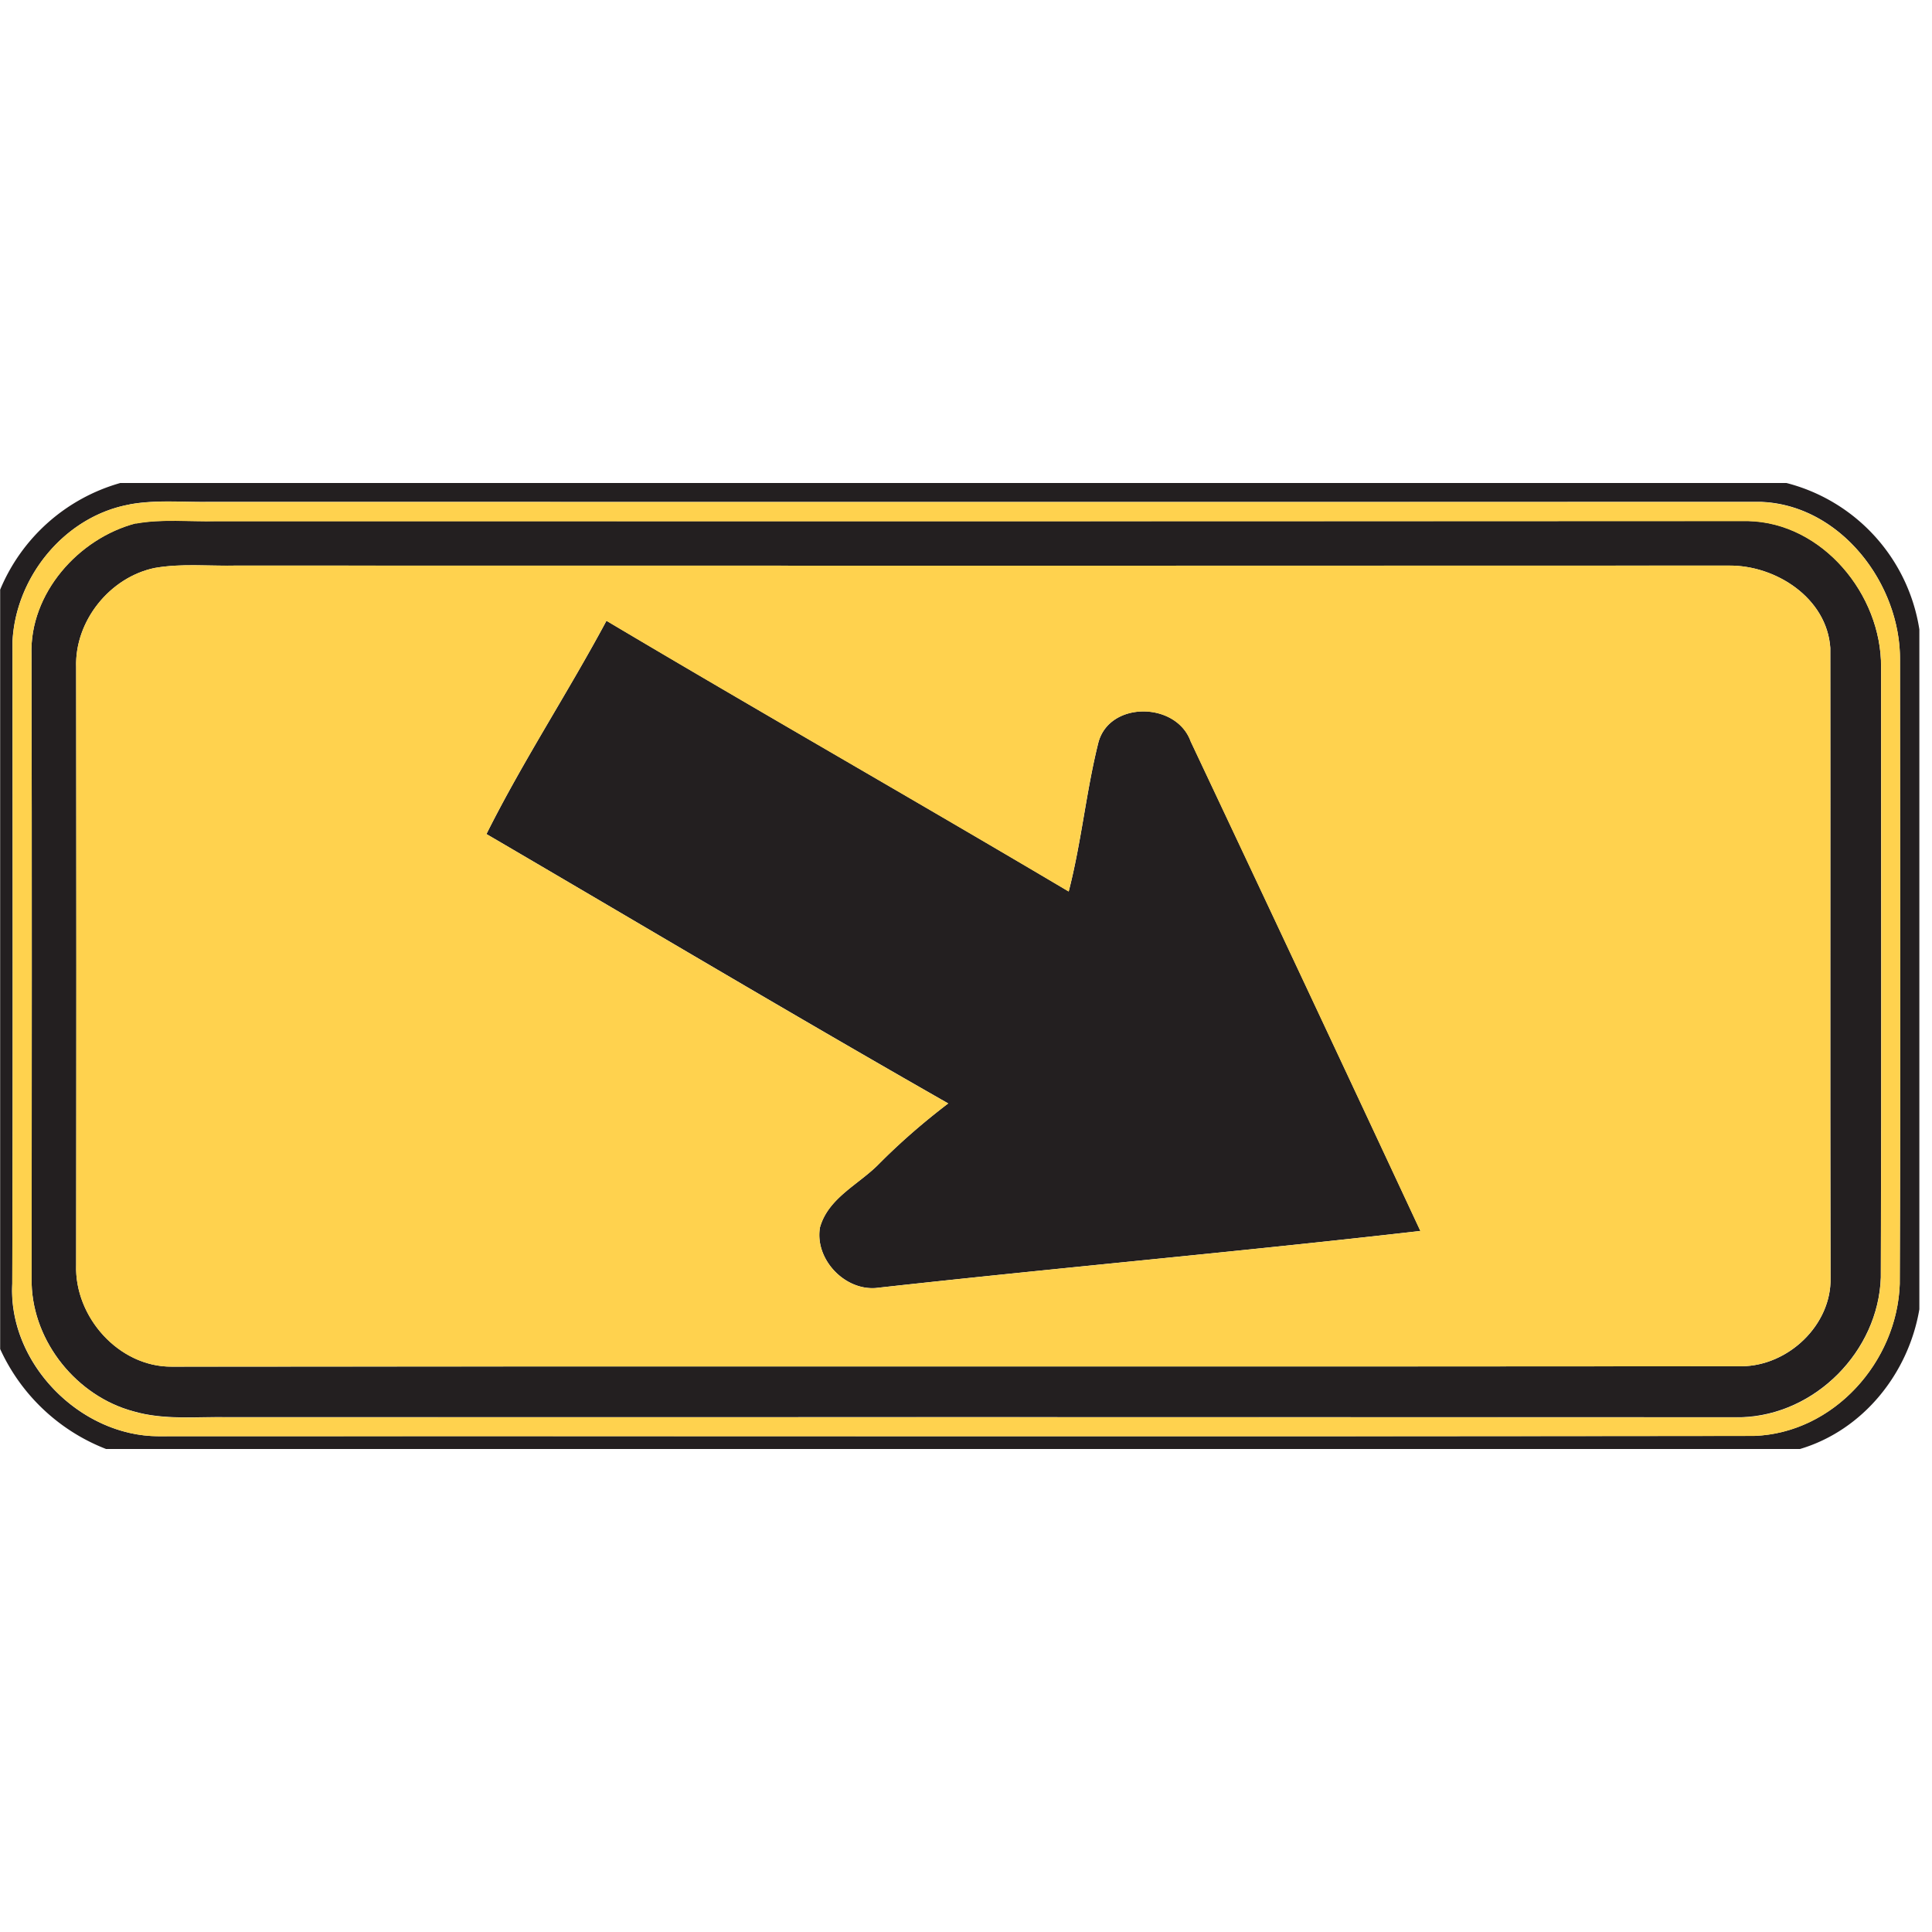 <svg xmlns="http://www.w3.org/2000/svg" width="24" height="24">
    <path fill="#231f20" d="M1.489 6h20.703a2.232 2.232 0 0 1 1.651 1.819v8.445c-.135.797-.699 1.503-1.483 1.736H1.318a2.402 2.402 0 0 1-1.316-1.242V7.325a2.292 2.292 0 0 1 1.489-1.324zm.12.267C.805 6.413.193 7.166.155 7.971c.001 2.658.006 5.317-.003 7.976-.053.983.837 1.893 1.817 1.894 6.607-.003 13.215.005 19.821-.004.989-.036 1.776-.919 1.809-1.889.011-2.58.003-5.161.003-7.742.011-.954-.741-1.938-1.732-1.972-6.423.002-12.844.001-19.266 0-.332.006-.667-.029-.996.032z"/>
    <path fill="#231f20" d="M1.687 6.502c.329-.059.666-.021.997-.029 6.342 0 12.686.002 19.029-.002.927.019 1.66.915 1.654 1.814-.001 2.528.006 5.057-.003 7.584-.031.916-.814 1.707-1.73 1.736-6.264-.003-12.528-.001-18.792-.001-.396-.008-.802.04-1.188-.073-.699-.189-1.24-.857-1.261-1.583.001-2.606.005-5.213-.002-7.819C.367 7.371.973 6.687 1.687 6.5zm.237.553c-.559.115-.996.659-.978 1.231.003 2.476.003 4.951 0 7.428-.021.645.528 1.264 1.184 1.263 6.501-.006 13.004.002 19.506-.005.579-.004 1.118-.513 1.104-1.1-.006-2.607 0-5.216-.003-7.823-.042-.619-.675-1.029-1.26-1.023-6.184.002-12.369.001-18.555 0-.332.007-.668-.029-.997.029z"/>
    <path fill="#231f20" d="M6.043 10.361c.453-.907 1.012-1.757 1.491-2.65 1.906 1.133 3.834 2.232 5.742 3.363.158-.61.216-1.24.369-1.851.139-.518.969-.506 1.146-.014a1399.3 1399.3 0 0 1 2.854 6.082c-2.253.259-4.512.458-6.767.709-.393.029-.759-.363-.692-.753.102-.364.477-.531.726-.782.27-.274.561-.524.867-.758-1.923-1.096-3.825-2.229-5.736-3.346z"/>
    <path fill="#ffd24e" d="M1.609 6.267c.329-.06.664-.026.996-.031 6.423.001 12.844.002 19.266 0 .991.034 1.743 1.018 1.732 1.972 0 2.581.008 5.162-.003 7.741-.033.969-.821 1.853-1.809 1.889-6.606.009-13.214.001-19.821.004C.991 17.84.101 16.93.153 15.947c.008-2.659.003-5.318.003-7.976.037-.806.649-1.559 1.454-1.704zm.078.235c-.713.187-1.32.871-1.296 1.629.006 2.606.003 5.213.002 7.819.021.726.563 1.394 1.262 1.583.385.114.792.066 1.188.074 6.264-.001 12.528-.002 18.792.001.916-.029 1.699-.821 1.73-1.736.009-2.528.003-5.057.003-7.584.006-.899-.727-1.794-1.654-1.814-6.342.003-12.686.002-19.029.002-.332.007-.668-.031-.997.029z"/>
    <path fill="#ffd24e" d="M1.924 7.055c.329-.057.666-.022.997-.029 6.186.001 12.37.002 18.555 0 .585-.006 1.218.404 1.26 1.023.003 2.607-.003 5.216.003 7.823.014.586-.526 1.096-1.104 1.1-6.502.006-13.004-.002-19.506.005-.655.003-1.205-.618-1.183-1.263.003-2.476.003-4.952 0-7.428-.018-.573.419-1.116.978-1.231zm4.119 3.306c1.911 1.118 3.813 2.251 5.736 3.347a8.226 8.226 0 0 0-.867.758c-.249.251-.623.417-.726.782-.067.389.299.782.691.753 2.254-.251 4.514-.45 6.767-.709-.946-2.029-1.899-4.057-2.854-6.082-.177-.492-1.008-.504-1.146.014-.153.611-.211 1.241-.369 1.851-1.908-1.131-3.835-2.229-5.742-3.363-.478.894-1.038 1.743-1.491 2.65z"/>
</svg>
